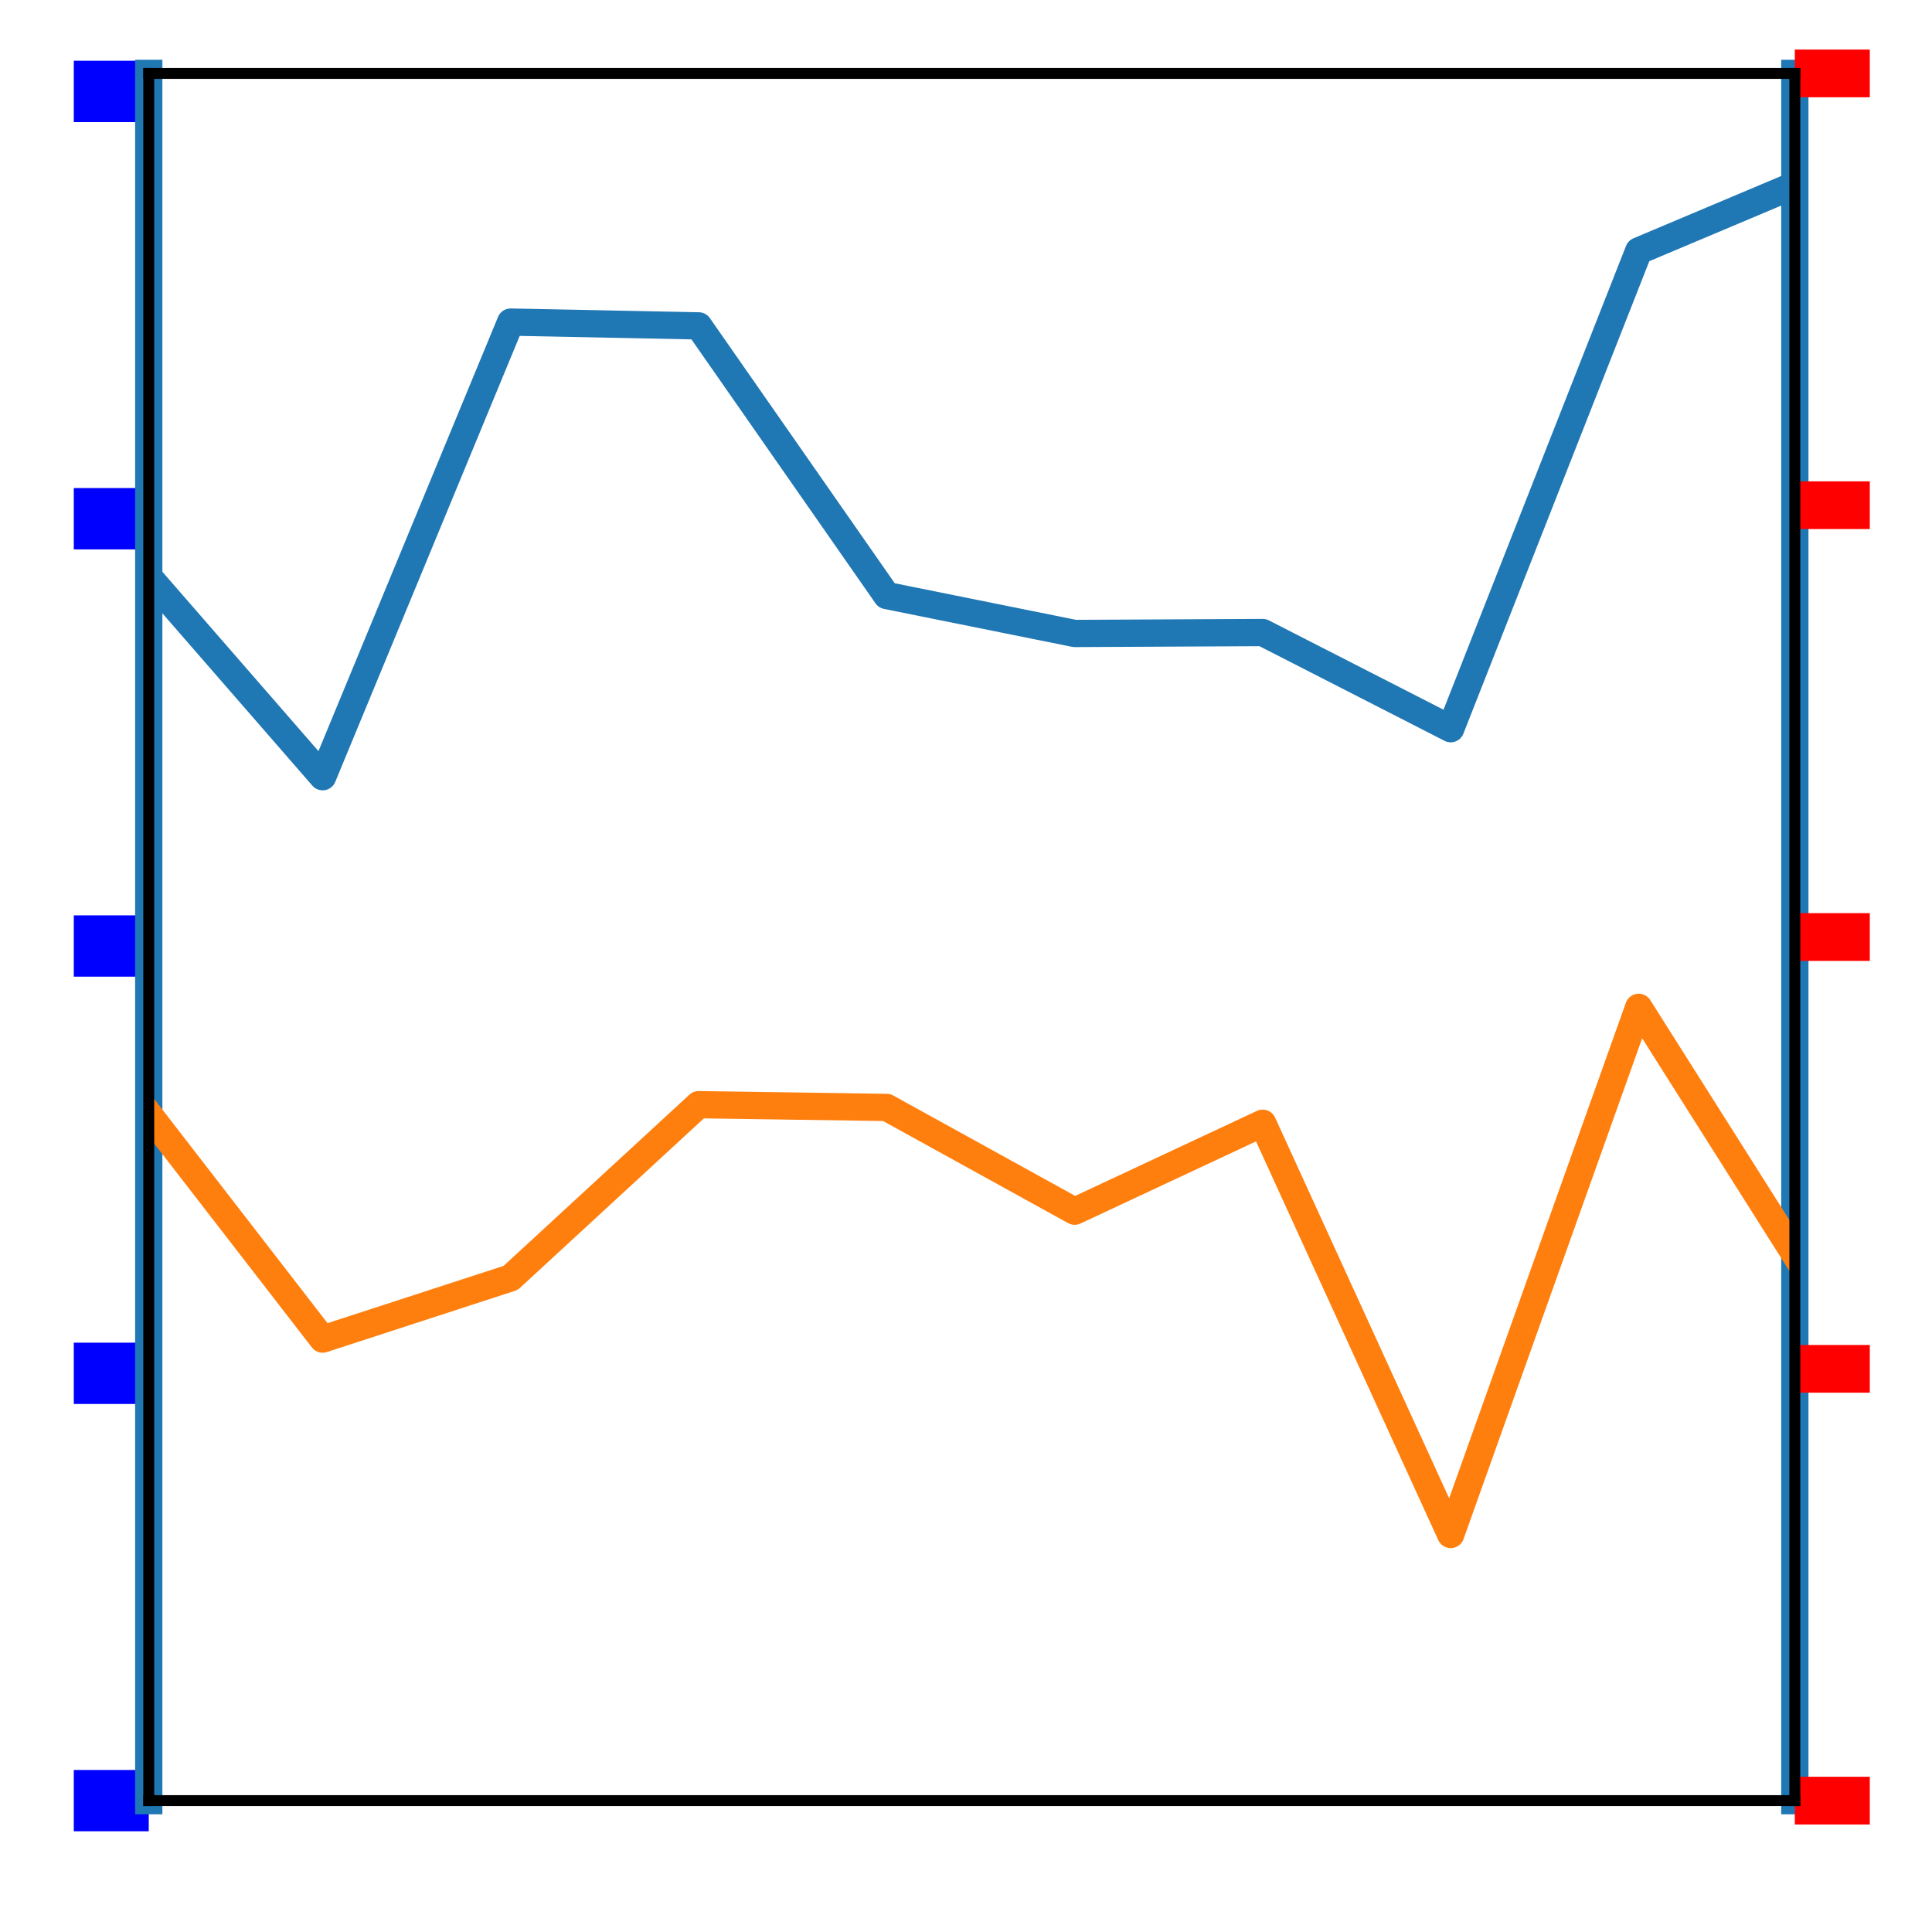<?xml version="1.0" encoding="utf-8" standalone="no"?>
<!DOCTYPE svg PUBLIC "-//W3C//DTD SVG 1.1//EN"
  "http://www.w3.org/Graphics/SVG/1.1/DTD/svg11.dtd">
<svg xmlns:xlink="http://www.w3.org/1999/xlink" width="141.732pt" height="141.732pt" viewBox="0 0 141.732 141.732" xmlns="http://www.w3.org/2000/svg" version="1.1">
 <defs>
  <style type="text/css">*{stroke-linejoin: round; stroke-linecap: butt}</style>
 </defs>
 <g id="figure_1">
  <g id="patch_1">
   <path d="M 0 141.732 
L 141.732 141.732 
L 141.732 0 
L 0 0 
z
" style="fill: #ffffff"/>
  </g>
  <g id="axes_1">
   <g id="patch_2">
    <path d="M 10.913 132.094 
L 131.669 132.094 
L 131.669 5.386 
L 10.913 5.386 
z
" style="fill: #ffffff"/>
   </g>
   <g id="matplotlib.axis_1"/>
   <g id="matplotlib.axis_2">
    <g id="ytick_1">
     <g id="line2d_1">
      <defs>
       <path id="m7f508f9aae" d="M 0 0 
L -5.5 0 
" style="stroke: #0000ff; stroke-width: 4.5"/>
      </defs>
      <g>
       <use xlink:href="#m7f508f9aae" x="10.913" y="132.094" style="fill: #0000ff; stroke: #0000ff; stroke-width: 4.5"/>
      </g>
     </g>
    </g>
    <g id="ytick_2">
     <g id="line2d_2">
      <g>
       <use xlink:href="#m7f508f9aae" x="10.913" y="100.747" style="fill: #0000ff; stroke: #0000ff; stroke-width: 4.5"/>
      </g>
     </g>
    </g>
    <g id="ytick_3">
     <g id="line2d_3">
      <g>
       <use xlink:href="#m7f508f9aae" x="10.913" y="69.4" style="fill: #0000ff; stroke: #0000ff; stroke-width: 4.5"/>
      </g>
     </g>
    </g>
    <g id="ytick_4">
     <g id="line2d_4">
      <g>
       <use xlink:href="#m7f508f9aae" x="10.913" y="38.053" style="fill: #0000ff; stroke: #0000ff; stroke-width: 4.5"/>
      </g>
     </g>
    </g>
    <g id="ytick_5">
     <g id="line2d_5">
      <g>
       <use xlink:href="#m7f508f9aae" x="10.913" y="6.706" style="fill: #0000ff; stroke: #0000ff; stroke-width: 4.5"/>
      </g>
     </g>
    </g>
   </g>
   <g id="line2d_6">
    <path d="M -1 35.888 
L 9.877 41.131 
L 23.669 56.979 
L 37.462 23.629 
L 51.254 23.907 
L 65.047 43.689 
L 78.839 46.471 
L 92.632 46.403 
L 106.424 53.456 
L 120.217 18.404 
L 134.009 12.589 
L 142.732 33.707 
" clip-path="url(#pad030d23af)" style="fill: none; stroke: #1f77b4; stroke-width: 2; stroke-linecap: square"/>
   </g>
   <g id="patch_3">
    <path d="M 10.913 132.094 
L 10.913 5.386 
" style="fill: none; stroke: #1f77b4; stroke-width: 2; stroke-linejoin: miter; stroke-linecap: square"/>
   </g>
   <g id="patch_4">
    <path d="M 131.669 132.094 
L 131.669 5.386 
" style="fill: none; stroke: #1f77b4; stroke-width: 2; stroke-linejoin: miter; stroke-linecap: square"/>
   </g>
  </g>
  <g id="axes_2">
   <g id="matplotlib.axis_3">
    <g id="ytick_6">
     <g id="line2d_7">
      <defs>
       <path id="m26e0d07531" d="M 0 0 
L 5.5 0 
" style="stroke: #ff0000; stroke-width: 3.5"/>
      </defs>
      <g>
       <use xlink:href="#m26e0d07531" x="131.669" y="132.094" style="fill: #ff0000; stroke: #ff0000; stroke-width: 3.5"/>
      </g>
     </g>
    </g>
    <g id="ytick_7">
     <g id="line2d_8">
      <g>
       <use xlink:href="#m26e0d07531" x="131.669" y="100.417" style="fill: #ff0000; stroke: #ff0000; stroke-width: 3.5"/>
      </g>
     </g>
    </g>
    <g id="ytick_8">
     <g id="line2d_9">
      <g>
       <use xlink:href="#m26e0d07531" x="131.669" y="68.74" style="fill: #ff0000; stroke: #ff0000; stroke-width: 3.5"/>
      </g>
     </g>
    </g>
    <g id="ytick_9">
     <g id="line2d_10">
      <g>
       <use xlink:href="#m26e0d07531" x="131.669" y="37.063" style="fill: #ff0000; stroke: #ff0000; stroke-width: 3.5"/>
      </g>
     </g>
    </g>
    <g id="ytick_10">
     <g id="line2d_11">
      <g>
       <use xlink:href="#m26e0d07531" x="131.669" y="5.386" style="fill: #ff0000; stroke: #ff0000; stroke-width: 3.5"/>
      </g>
     </g>
    </g>
   </g>
   <g id="line2d_12">
    <path d="M -1 69.037 
L 9.877 80.399 
L 23.669 98.236 
L 37.462 93.747 
L 51.254 81.039 
L 65.047 81.242 
L 78.839 88.853 
L 92.632 82.401 
L 106.424 112.57 
L 120.217 73.899 
L 134.009 95.701 
L 142.732 68.189 
" clip-path="url(#pad030d23af)" style="fill: none; stroke: #ff7f0e; stroke-width: 2; stroke-linecap: square"/>
   </g>
   <g id="patch_5">
    <path d="M 10.913 132.094 
L 10.913 5.386 
" style="fill: none; stroke: #000000; stroke-width: 0.8; stroke-linejoin: miter; stroke-linecap: square"/>
   </g>
   <g id="patch_6">
    <path d="M 131.669 132.094 
L 131.669 5.386 
" style="fill: none; stroke: #000000; stroke-width: 0.8; stroke-linejoin: miter; stroke-linecap: square"/>
   </g>
   <g id="patch_7">
    <path d="M 10.913 132.094 
L 131.669 132.094 
" style="fill: none; stroke: #000000; stroke-width: 0.8; stroke-linejoin: miter; stroke-linecap: square"/>
   </g>
   <g id="patch_8">
    <path d="M 10.913 5.386 
L 131.669 5.386 
" style="fill: none; stroke: #000000; stroke-width: 0.8; stroke-linejoin: miter; stroke-linecap: square"/>
   </g>
  </g>
 </g>
 <defs>
  <clipPath id="pad030d23af">
   <rect x="10.913" y="5.386" width="120.756" height="126.709"/>
  </clipPath>
 </defs>
</svg>
